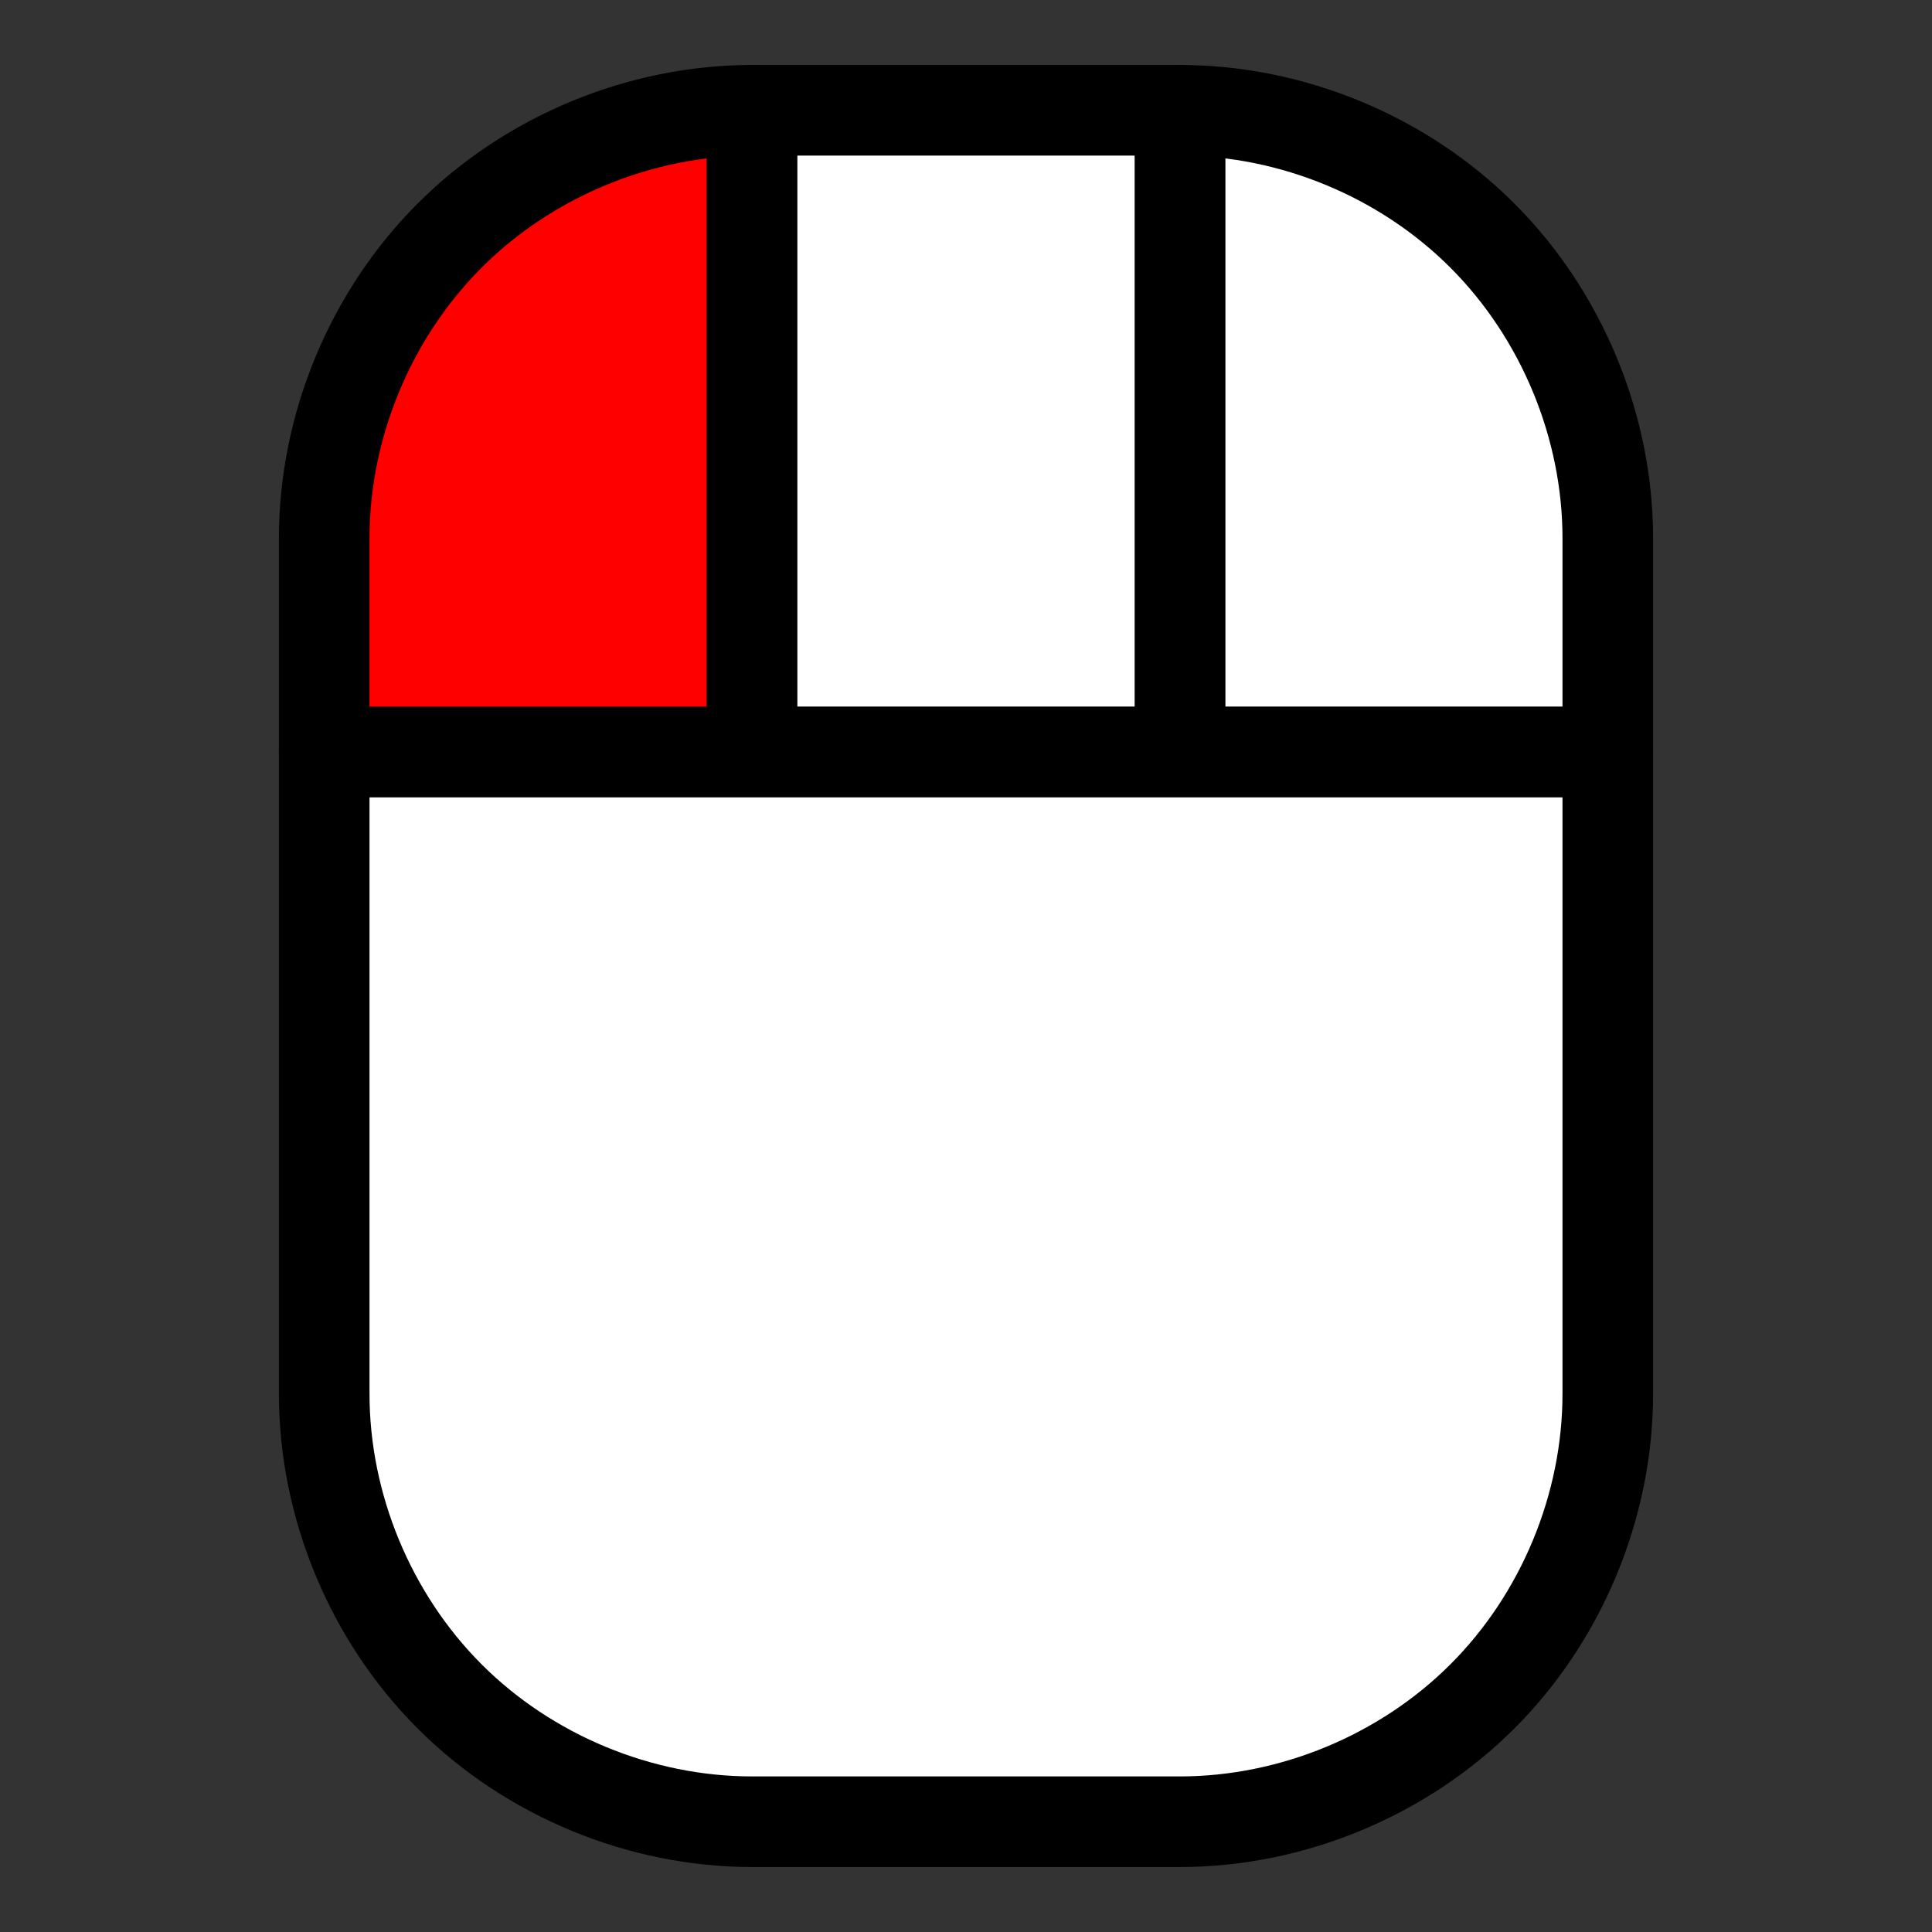 <?xml version="1.0" encoding="UTF-8" standalone="no"?>
<!-- 2013-09-24 20:39:19 Generated by QCAD SVG Exporter -->

<svg
   xmlns:dc="http://purl.org/dc/elements/1.1/"
   xmlns:cc="http://creativecommons.org/ns#"
   xmlns:rdf="http://www.w3.org/1999/02/22-rdf-syntax-ns#"
   xmlns:svg="http://www.w3.org/2000/svg"
   xmlns="http://www.w3.org/2000/svg"
   xmlns:sodipodi="http://sodipodi.sourceforge.net/DTD/sodipodi-0.dtd"
   xmlns:inkscape="http://www.inkscape.org/namespaces/inkscape"
   width="64"
   height="64"
   viewBox="9.875 -30.125 18.062 18.062"
   version="1.1"
   style="fill:none;stroke-linecap:round;stroke-linejoin:round"
   id="svg2"
   inkscape:version="0.48.2 r9819"
   sodipodi:docname="mouse_l.svg">
  <rect x="9.875" y="-30.125" width="18.062" height="18.062" fill="#333333" stroke="none"/>
  <defs
     id="defs16" />
  <sodipodi:namedview
     pagecolor="#000000"
     bordercolor="#666666"
     borderopacity="1"
     objecttolerance="10"
     gridtolerance="10"
     guidetolerance="10"
     inkscape:pageopacity="0"
     inkscape:pageshadow="2"
     inkscape:window-width="1739"
     inkscape:window-height="1112"
     id="namedview14"
     showgrid="false"
     inkscape:zoom="6.6190755"
     inkscape:cx="23.596988"
     inkscape:cy="29.081374"
     inkscape:window-x="0"
     inkscape:window-y="0"
     inkscape:window-maximized="0"
     inkscape:current-layer="svg2" />
  <path
     style="fill:#000000;stroke:none"
     d="m 30.195,-30.125 18.062,0 0,18.062 -18.062,0 z"
     id="path2985"
     inkscape:connector-curvature="0" />
  <g
     id="g3759">
    <path
       sodipodi:nodetypes="ccsccc"
       d="m 20.906,-23.094 0,-6 c 1.047,0 2.088,0.431 2.828,1.172 0.74,0.74 1.172,1.781 1.172,2.828 l 0,2 z"
       style="fill:#ffffff;stroke:#000000;stroke-width:0.847;stroke-miterlimit:4;stroke-dasharray:none"
       id="path6"
       inkscape:connector-curvature="0" />
    <path
       sodipodi:nodetypes="cccscc"
       d="m 12.906,-23.094 4,0 0,-6 c -1.047,0 -2.088,0.431 -2.828,1.172 -0.74,0.74 -1.172,1.781 -1.172,2.828 z"
       style="fill:#ff0000;stroke:#000000;stroke-width:0.847;stroke-miterlimit:4;stroke-dasharray:none"
       id="path8"
       inkscape:connector-curvature="0" />
    <path
       sodipodi:nodetypes="ccccc"
       d="m 16.906,-29.094 4,0 0,6 -4,0 z"
       style="fill:#ffffff;stroke:#000000;stroke-width:0.847;stroke-miterlimit:4;stroke-dasharray:none"
       id="path10"
       inkscape:connector-curvature="0" />
    <path
       sodipodi:nodetypes="csccscccc"
       d="m 24.906,-17.094 c 0,1.047 -0.431,2.088 -1.172,2.828 -0.74,0.74 -1.781,1.172 -2.828,1.172 l -4,0 c -1.047,0 -2.088,-0.431 -2.828,-1.172 -0.74,-0.74 -1.172,-1.781 -1.172,-2.828 l 0,-6 12,0 z"
       style="fill:#ffffff;stroke:#000000;stroke-width:0.847;stroke-miterlimit:4;stroke-dasharray:none"
       id="path12"
       inkscape:connector-curvature="0" />
  </g>
  <path
     style="fill:#ff00ff;stroke:#000000;stroke-width:0.847;stroke-miterlimit:4;stroke-opacity:1;stroke-dasharray:none"
     d="m -1.154,-29.093 c -1.047,0 -2.091,0.433 -2.831,1.173 -0.74,0.74 -1.173,1.784 -1.173,2.831 l 0,1.993 0,6.006 c 0,1.047 0.433,2.082 1.173,2.822 0.74,0.74 1.784,1.173 2.831,1.173 l 4.004,0 c 1.047,0 2.082,-0.433 2.822,-1.173 0.74,-0.74 1.173,-1.775 1.173,-2.822 l 0,-6.006 0,-1.993 c 0,-1.047 -0.433,-2.091 -1.173,-2.831 -0.74,-0.74 -1.775,-1.173 -2.822,-1.173 l -4.004,0 z"
     id="path2990"
     inkscape:connector-curvature="0" />
</svg>
